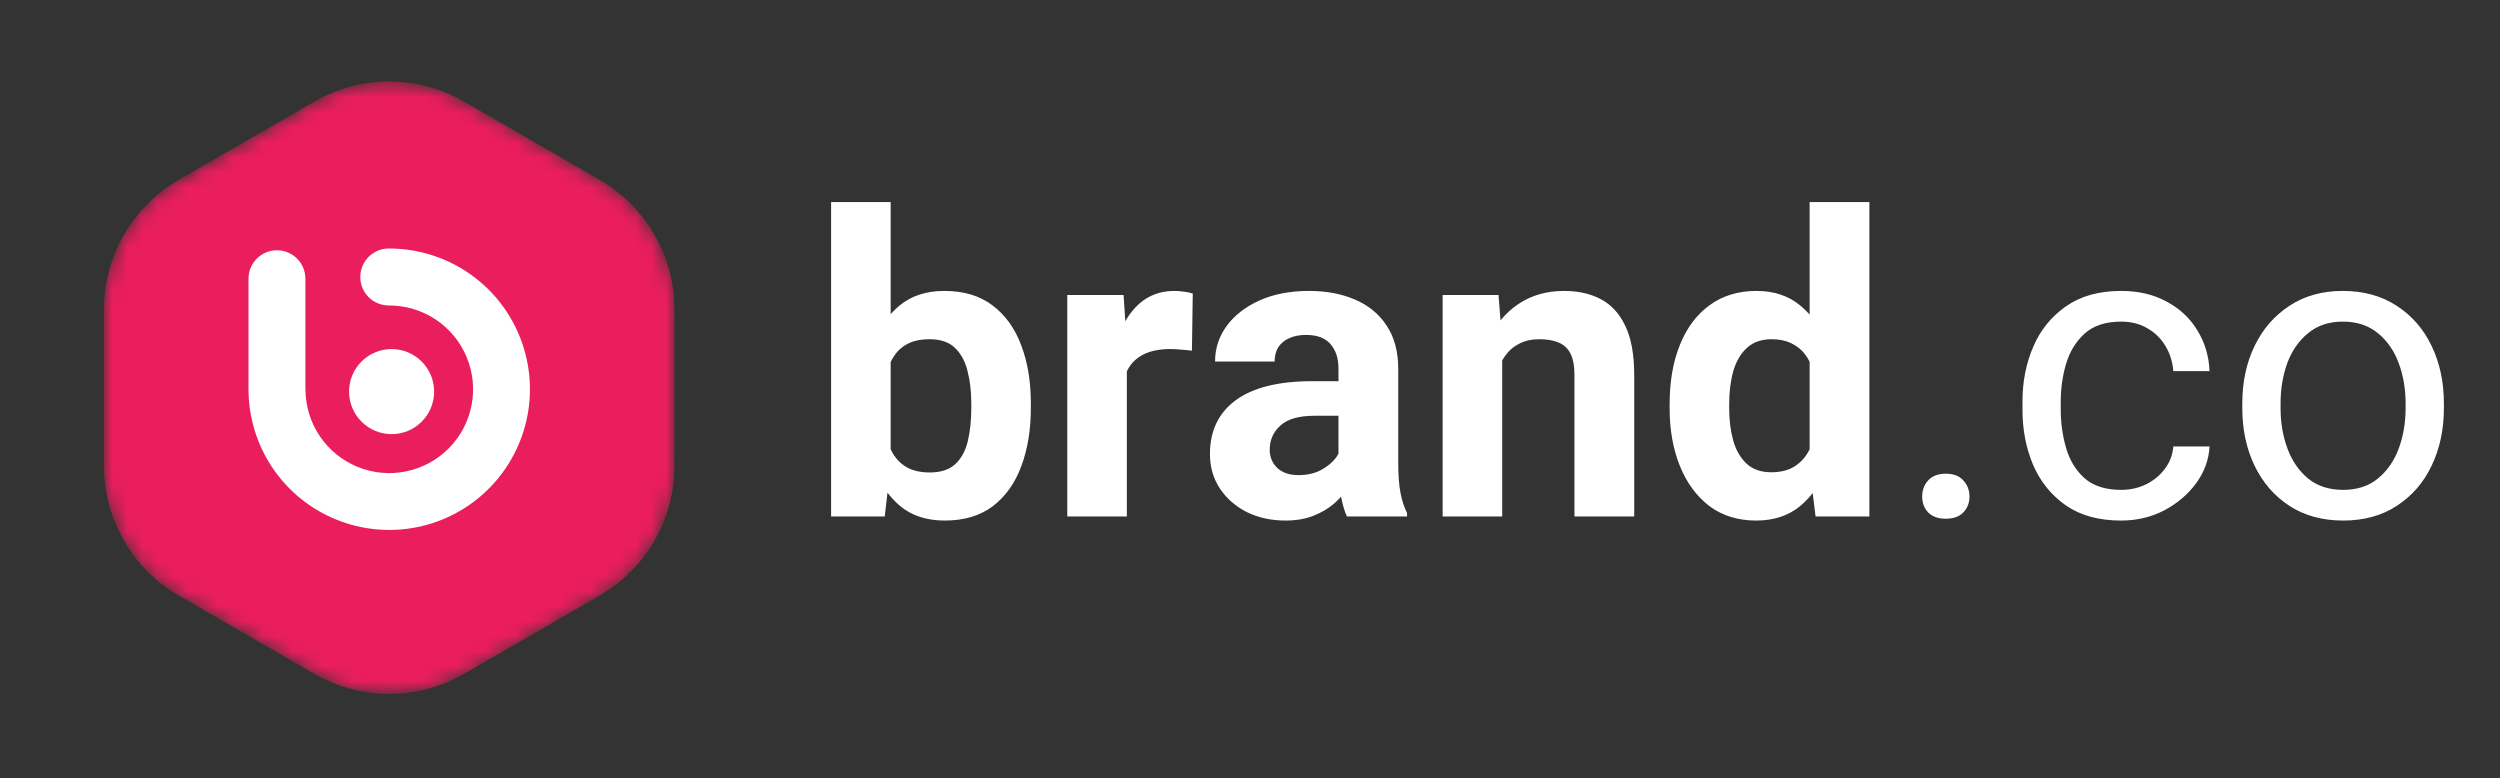 <svg width="167" height="52" viewBox="0 0 167 52" fill="none" xmlns="http://www.w3.org/2000/svg">
<rect x="0" y="0" width="167" height="52" fill="#333333" stroke="none"/>
<mask id="mask0_3167_184" style="mask-type:alpha" maskUnits="userSpaceOnUse" x="6" y="5" width="40" height="42">
<path d="M21 6.786C24.094 5 27.906 5 31 6.786L40.053 12.012C43.147 13.799 45.053 17.1 45.053 20.673V31.126C45.053 34.698 43.147 38 40.053 39.786L31 45.012C27.906 46.799 24.094 46.799 21 45.012L11.947 39.786C8.853 38 6.947 34.698 6.947 31.126V20.673C6.947 17.1 8.853 13.799 11.947 12.012L21 6.786Z" fill="#C4C4C4"/>
</mask>
<g mask="url(#mask0_3167_184)">
<path d="M21 6.786C24.094 5 27.906 5 31 6.786L40.053 12.012C43.147 13.799 45.053 17.1 45.053 20.673V31.126C45.053 34.698 43.147 38 40.053 39.786L31 45.012C27.906 46.799 24.094 46.799 21 45.012L11.947 39.786C8.853 38 6.947 34.698 6.947 31.126V20.673C6.947 17.1 8.853 13.799 11.947 12.012L21 6.786Z" fill="#EA1D5D"/>
<path d="M18.5 17.117C17.672 17.117 17 17.789 17 18.617V26.019C17 26.028 17 26.037 17 26.046C17.009 27.825 17.546 29.562 18.542 31.037C19.538 32.512 20.948 33.658 22.596 34.331C24.243 35.005 26.053 35.174 27.797 34.819C29.541 34.463 31.14 33.599 32.393 32.335C33.646 31.071 34.495 29.463 34.835 27.716C35.174 25.97 34.988 24.161 34.3 22.52C33.612 20.878 32.453 19.478 30.969 18.496C29.485 17.513 27.743 16.993 25.963 17C25.766 17.001 25.571 17.041 25.389 17.117C25.207 17.194 25.041 17.305 24.902 17.445C24.764 17.585 24.654 17.752 24.579 17.934C24.504 18.117 24.466 18.313 24.467 18.51C24.468 18.707 24.508 18.903 24.584 19.085C24.661 19.267 24.772 19.432 24.912 19.571C25.052 19.71 25.219 19.82 25.401 19.894C25.584 19.969 25.78 20.007 25.977 20.006C27.163 20.001 28.325 20.347 29.314 21.002C30.303 21.657 31.076 22.59 31.535 23.684C31.994 24.778 32.119 25.983 31.892 27.148C31.666 28.312 31.1 29.384 30.265 30.227C29.43 31.069 28.364 31.645 27.201 31.882C26.039 32.119 24.832 32.006 23.734 31.557C22.636 31.108 21.696 30.344 21.032 29.36C20.368 28.377 20.011 27.218 20.006 26.032C20.006 25.987 20.004 25.943 20 25.898V18.617C20 17.789 19.328 17.117 18.5 17.117Z" fill="white"/>
<path d="M27.885 24.432C28.839 25.386 28.839 26.932 27.885 27.885C26.932 28.839 25.386 28.839 24.432 27.885C23.479 26.932 23.479 25.386 24.432 24.432C25.386 23.479 26.932 23.479 27.885 24.432Z" fill="white"/>
<path d="M18.5 17.117C17.672 17.117 17 17.789 17 18.617V26.019C17 26.028 17 26.037 17 26.046C17.009 27.825 17.546 29.562 18.542 31.037C19.538 32.512 20.948 33.658 22.596 34.331C24.243 35.005 26.053 35.174 27.797 34.819C29.541 34.463 31.14 33.599 32.393 32.335C33.646 31.071 34.495 29.463 34.835 27.716C35.174 25.97 34.988 24.161 34.3 22.52C33.612 20.878 32.453 19.478 30.969 18.496C29.485 17.513 27.743 16.993 25.963 17C25.766 17.001 25.571 17.041 25.389 17.117C25.207 17.194 25.041 17.305 24.902 17.445C24.764 17.585 24.654 17.752 24.579 17.934C24.504 18.117 24.466 18.313 24.467 18.51C24.468 18.707 24.508 18.903 24.584 19.085C24.661 19.267 24.772 19.432 24.912 19.571C25.052 19.71 25.219 19.82 25.401 19.894C25.584 19.969 25.78 20.007 25.977 20.006C27.163 20.001 28.325 20.347 29.314 21.002C30.303 21.657 31.076 22.59 31.535 23.684C31.994 24.778 32.119 25.983 31.892 27.148C31.666 28.312 31.1 29.384 30.265 30.227C29.43 31.069 28.364 31.645 27.201 31.882C26.039 32.119 24.832 32.006 23.734 31.557C22.636 31.108 21.696 30.344 21.032 29.36C20.368 28.377 20.011 27.218 20.006 26.032C20.006 25.987 20.004 25.943 20 25.898V18.617C20 17.789 19.328 17.117 18.5 17.117Z" stroke="white" stroke-width="0.8"/>
<path d="M27.885 24.432C28.839 25.386 28.839 26.932 27.885 27.885C26.932 28.839 25.386 28.839 24.432 27.885C23.479 26.932 23.479 25.386 24.432 24.432C25.386 23.479 26.932 23.479 27.885 24.432Z" stroke="white" stroke-width="0.8"/>
</g>
<path d="M63.105 34.773C61.893 34.773 60.895 34.445 60.111 33.789C59.337 33.124 58.73 32.235 58.293 31.123C57.865 30.002 57.559 28.753 57.377 27.377V26.816C57.559 25.404 57.865 24.141 58.293 23.029C58.721 21.917 59.323 21.042 60.098 20.404C60.882 19.757 61.875 19.434 63.078 19.434C64.382 19.434 65.457 19.757 66.305 20.404C67.162 21.051 67.799 21.94 68.219 23.07C68.647 24.191 68.861 25.486 68.861 26.953V27.24C68.861 28.708 68.647 30.011 68.219 31.15C67.799 32.281 67.166 33.169 66.318 33.816C65.471 34.454 64.4 34.773 63.105 34.773ZM55.518 34.5V13.5H59.496V31.068L59.1 34.5H55.518ZM62.107 31.561C62.846 31.561 63.415 31.374 63.816 31C64.217 30.626 64.495 30.116 64.65 29.469C64.805 28.812 64.883 28.07 64.883 27.24V26.953C64.883 26.169 64.801 25.454 64.637 24.807C64.482 24.16 64.204 23.64 63.803 23.248C63.402 22.856 62.828 22.66 62.08 22.66C61.551 22.66 61.1 22.747 60.727 22.92C60.353 23.093 60.047 23.339 59.81 23.658C59.574 23.977 59.391 24.36 59.264 24.807C59.145 25.253 59.072 25.75 59.045 26.297V27.91C59.081 28.63 59.204 29.264 59.414 29.811C59.624 30.357 59.947 30.786 60.385 31.096C60.822 31.406 61.397 31.561 62.107 31.561ZM75.273 34.5H71.295V19.707H75.055L75.273 23.002V34.5ZM79.621 23.426C79.421 23.398 79.184 23.376 78.91 23.357C78.646 23.33 78.409 23.316 78.199 23.316C77.47 23.316 76.868 23.435 76.394 23.672C75.921 23.909 75.565 24.251 75.328 24.697C75.1 25.144 74.977 25.695 74.959 26.352L74.152 26.078C74.152 24.793 74.316 23.654 74.644 22.66C74.973 21.658 75.456 20.869 76.094 20.295C76.741 19.721 77.525 19.434 78.445 19.434C78.655 19.434 78.878 19.452 79.115 19.488C79.352 19.516 79.539 19.557 79.676 19.611L79.621 23.426ZM89.41 24.615C89.41 23.932 89.232 23.389 88.877 22.988C88.531 22.578 87.984 22.373 87.236 22.373C86.808 22.373 86.434 22.446 86.115 22.592C85.805 22.729 85.564 22.929 85.391 23.193C85.227 23.458 85.144 23.777 85.144 24.15H81.166C81.166 23.285 81.421 22.496 81.932 21.785C82.451 21.074 83.18 20.505 84.119 20.076C85.067 19.648 86.179 19.434 87.455 19.434C88.594 19.434 89.611 19.625 90.504 20.008C91.406 20.391 92.113 20.969 92.623 21.744C93.143 22.519 93.402 23.485 93.402 24.643V30.891C93.402 31.729 93.453 32.408 93.553 32.928C93.653 33.438 93.799 33.885 93.99 34.268V34.5H89.971C89.788 34.09 89.647 33.579 89.547 32.969C89.456 32.349 89.41 31.725 89.41 31.096V24.615ZM89.93 27.773H87.811C86.762 27.773 86.001 27.992 85.527 28.43C85.053 28.858 84.816 29.396 84.816 30.043C84.816 30.526 84.985 30.932 85.322 31.26C85.669 31.579 86.138 31.738 86.731 31.738C87.314 31.738 87.82 31.624 88.248 31.396C88.686 31.16 89.023 30.877 89.26 30.549C89.497 30.212 89.611 29.902 89.602 29.619L90.668 31.342C90.54 31.715 90.349 32.103 90.094 32.504C89.848 32.896 89.533 33.265 89.15 33.611C88.768 33.949 88.303 34.227 87.756 34.445C87.218 34.664 86.589 34.773 85.869 34.773C84.921 34.773 84.064 34.587 83.299 34.213C82.542 33.83 81.941 33.306 81.494 32.641C81.047 31.966 80.824 31.196 80.824 30.33C80.824 28.781 81.398 27.582 82.547 26.734C83.704 25.887 85.409 25.463 87.66 25.463H89.93V27.773ZM100.348 34.5H96.369V19.707H100.102L100.348 22.865V34.5ZM98.652 26.639C98.652 25.162 98.894 23.886 99.377 22.811C99.869 21.726 100.553 20.892 101.428 20.309C102.303 19.725 103.319 19.434 104.477 19.434C105.415 19.434 106.231 19.616 106.924 19.98C107.626 20.345 108.173 20.938 108.564 21.758C108.965 22.578 109.166 23.686 109.166 25.08V34.5H105.174V25.066C105.174 24.438 105.083 23.95 104.9 23.604C104.718 23.257 104.454 23.016 104.107 22.879C103.761 22.733 103.333 22.66 102.822 22.66C102.312 22.66 101.865 22.76 101.482 22.961C101.1 23.152 100.781 23.43 100.525 23.795C100.27 24.15 100.079 24.57 99.951 25.053C99.824 25.527 99.76 26.042 99.76 26.598L98.652 26.639ZM117.314 34.773C116.093 34.773 115.049 34.45 114.184 33.803C113.327 33.147 112.671 32.253 112.215 31.123C111.759 29.993 111.531 28.712 111.531 27.281V26.994C111.531 25.49 111.759 24.173 112.215 23.043C112.671 21.904 113.331 21.02 114.197 20.391C115.063 19.753 116.111 19.434 117.342 19.434C118.508 19.434 119.484 19.762 120.268 20.418C121.051 21.065 121.667 21.954 122.113 23.084C122.56 24.205 122.87 25.481 123.043 26.912V27.459C122.87 28.826 122.555 30.061 122.1 31.164C121.653 32.267 121.038 33.147 120.254 33.803C119.47 34.45 118.49 34.773 117.314 34.773ZM118.326 31.547C118.992 31.547 119.538 31.396 119.967 31.096C120.404 30.795 120.737 30.376 120.965 29.838C121.202 29.3 121.343 28.685 121.389 27.992V26.393C121.361 25.809 121.279 25.29 121.143 24.834C121.006 24.369 120.814 23.977 120.568 23.658C120.322 23.339 120.012 23.093 119.639 22.92C119.274 22.747 118.846 22.66 118.354 22.66C117.67 22.66 117.118 22.852 116.699 23.234C116.28 23.617 115.975 24.137 115.783 24.793C115.601 25.44 115.51 26.174 115.51 26.994V27.281C115.51 28.074 115.601 28.794 115.783 29.441C115.965 30.079 116.262 30.59 116.672 30.973C117.082 31.355 117.633 31.547 118.326 31.547ZM121.279 34.5L120.883 31.246V13.5H124.875V34.5H121.279ZM129.975 34.65C129.464 34.65 129.072 34.509 128.799 34.227C128.535 33.944 128.402 33.593 128.402 33.174C128.402 32.745 128.535 32.385 128.799 32.094C129.072 31.793 129.464 31.643 129.975 31.643C130.494 31.643 130.886 31.793 131.15 32.094C131.424 32.385 131.561 32.745 131.561 33.174C131.561 33.593 131.424 33.944 131.15 34.227C130.886 34.509 130.494 34.65 129.975 34.65ZM141.691 34.773C140.206 34.773 138.975 34.436 138 33.762C137.025 33.078 136.296 32.176 135.812 31.055C135.339 29.934 135.102 28.712 135.102 27.391V26.816C135.102 25.486 135.343 24.264 135.826 23.152C136.309 22.031 137.038 21.134 138.014 20.459C138.989 19.775 140.215 19.434 141.691 19.434C142.849 19.434 143.861 19.671 144.727 20.145C145.602 20.609 146.285 21.247 146.777 22.059C147.279 22.861 147.552 23.772 147.598 24.793H145.178C145.132 24.182 144.959 23.626 144.658 23.125C144.367 22.624 143.965 22.227 143.455 21.936C142.954 21.635 142.366 21.484 141.691 21.484C140.661 21.484 139.85 21.749 139.258 22.277C138.674 22.806 138.26 23.48 138.014 24.301C137.777 25.112 137.658 25.951 137.658 26.816V27.391C137.658 28.256 137.777 29.1 138.014 29.92C138.251 30.74 138.661 31.415 139.244 31.943C139.837 32.463 140.652 32.723 141.691 32.723C142.293 32.723 142.849 32.6 143.359 32.353C143.87 32.098 144.289 31.752 144.617 31.314C144.945 30.877 145.132 30.38 145.178 29.824H147.598C147.552 30.699 147.256 31.515 146.709 32.272C146.162 33.019 145.451 33.625 144.576 34.09C143.701 34.546 142.74 34.773 141.691 34.773ZM149.785 26.953C149.785 25.522 150.059 24.241 150.605 23.111C151.152 21.981 151.927 21.088 152.93 20.432C153.932 19.766 155.122 19.434 156.498 19.434C157.893 19.434 159.096 19.766 160.107 20.432C161.119 21.088 161.894 21.981 162.432 23.111C162.979 24.241 163.252 25.522 163.252 26.953V27.268C163.252 28.689 162.979 29.97 162.432 31.109C161.894 32.24 161.119 33.133 160.107 33.789C159.105 34.445 157.911 34.773 156.525 34.773C155.14 34.773 153.941 34.445 152.93 33.789C151.927 33.133 151.152 32.24 150.605 31.109C150.059 29.97 149.785 28.689 149.785 27.268V26.953ZM152.342 27.268C152.342 28.243 152.497 29.145 152.807 29.975C153.117 30.804 153.577 31.469 154.188 31.971C154.807 32.472 155.587 32.723 156.525 32.723C157.455 32.723 158.225 32.472 158.836 31.971C159.456 31.469 159.921 30.804 160.23 29.975C160.54 29.145 160.695 28.243 160.695 27.268V26.953C160.695 25.978 160.54 25.076 160.23 24.246C159.921 23.417 159.456 22.751 158.836 22.25C158.216 21.74 157.437 21.484 156.498 21.484C155.577 21.484 154.807 21.74 154.188 22.25C153.568 22.751 153.103 23.417 152.793 24.246C152.492 25.076 152.342 25.978 152.342 26.953V27.268Z" fill="white"/>
</svg>
